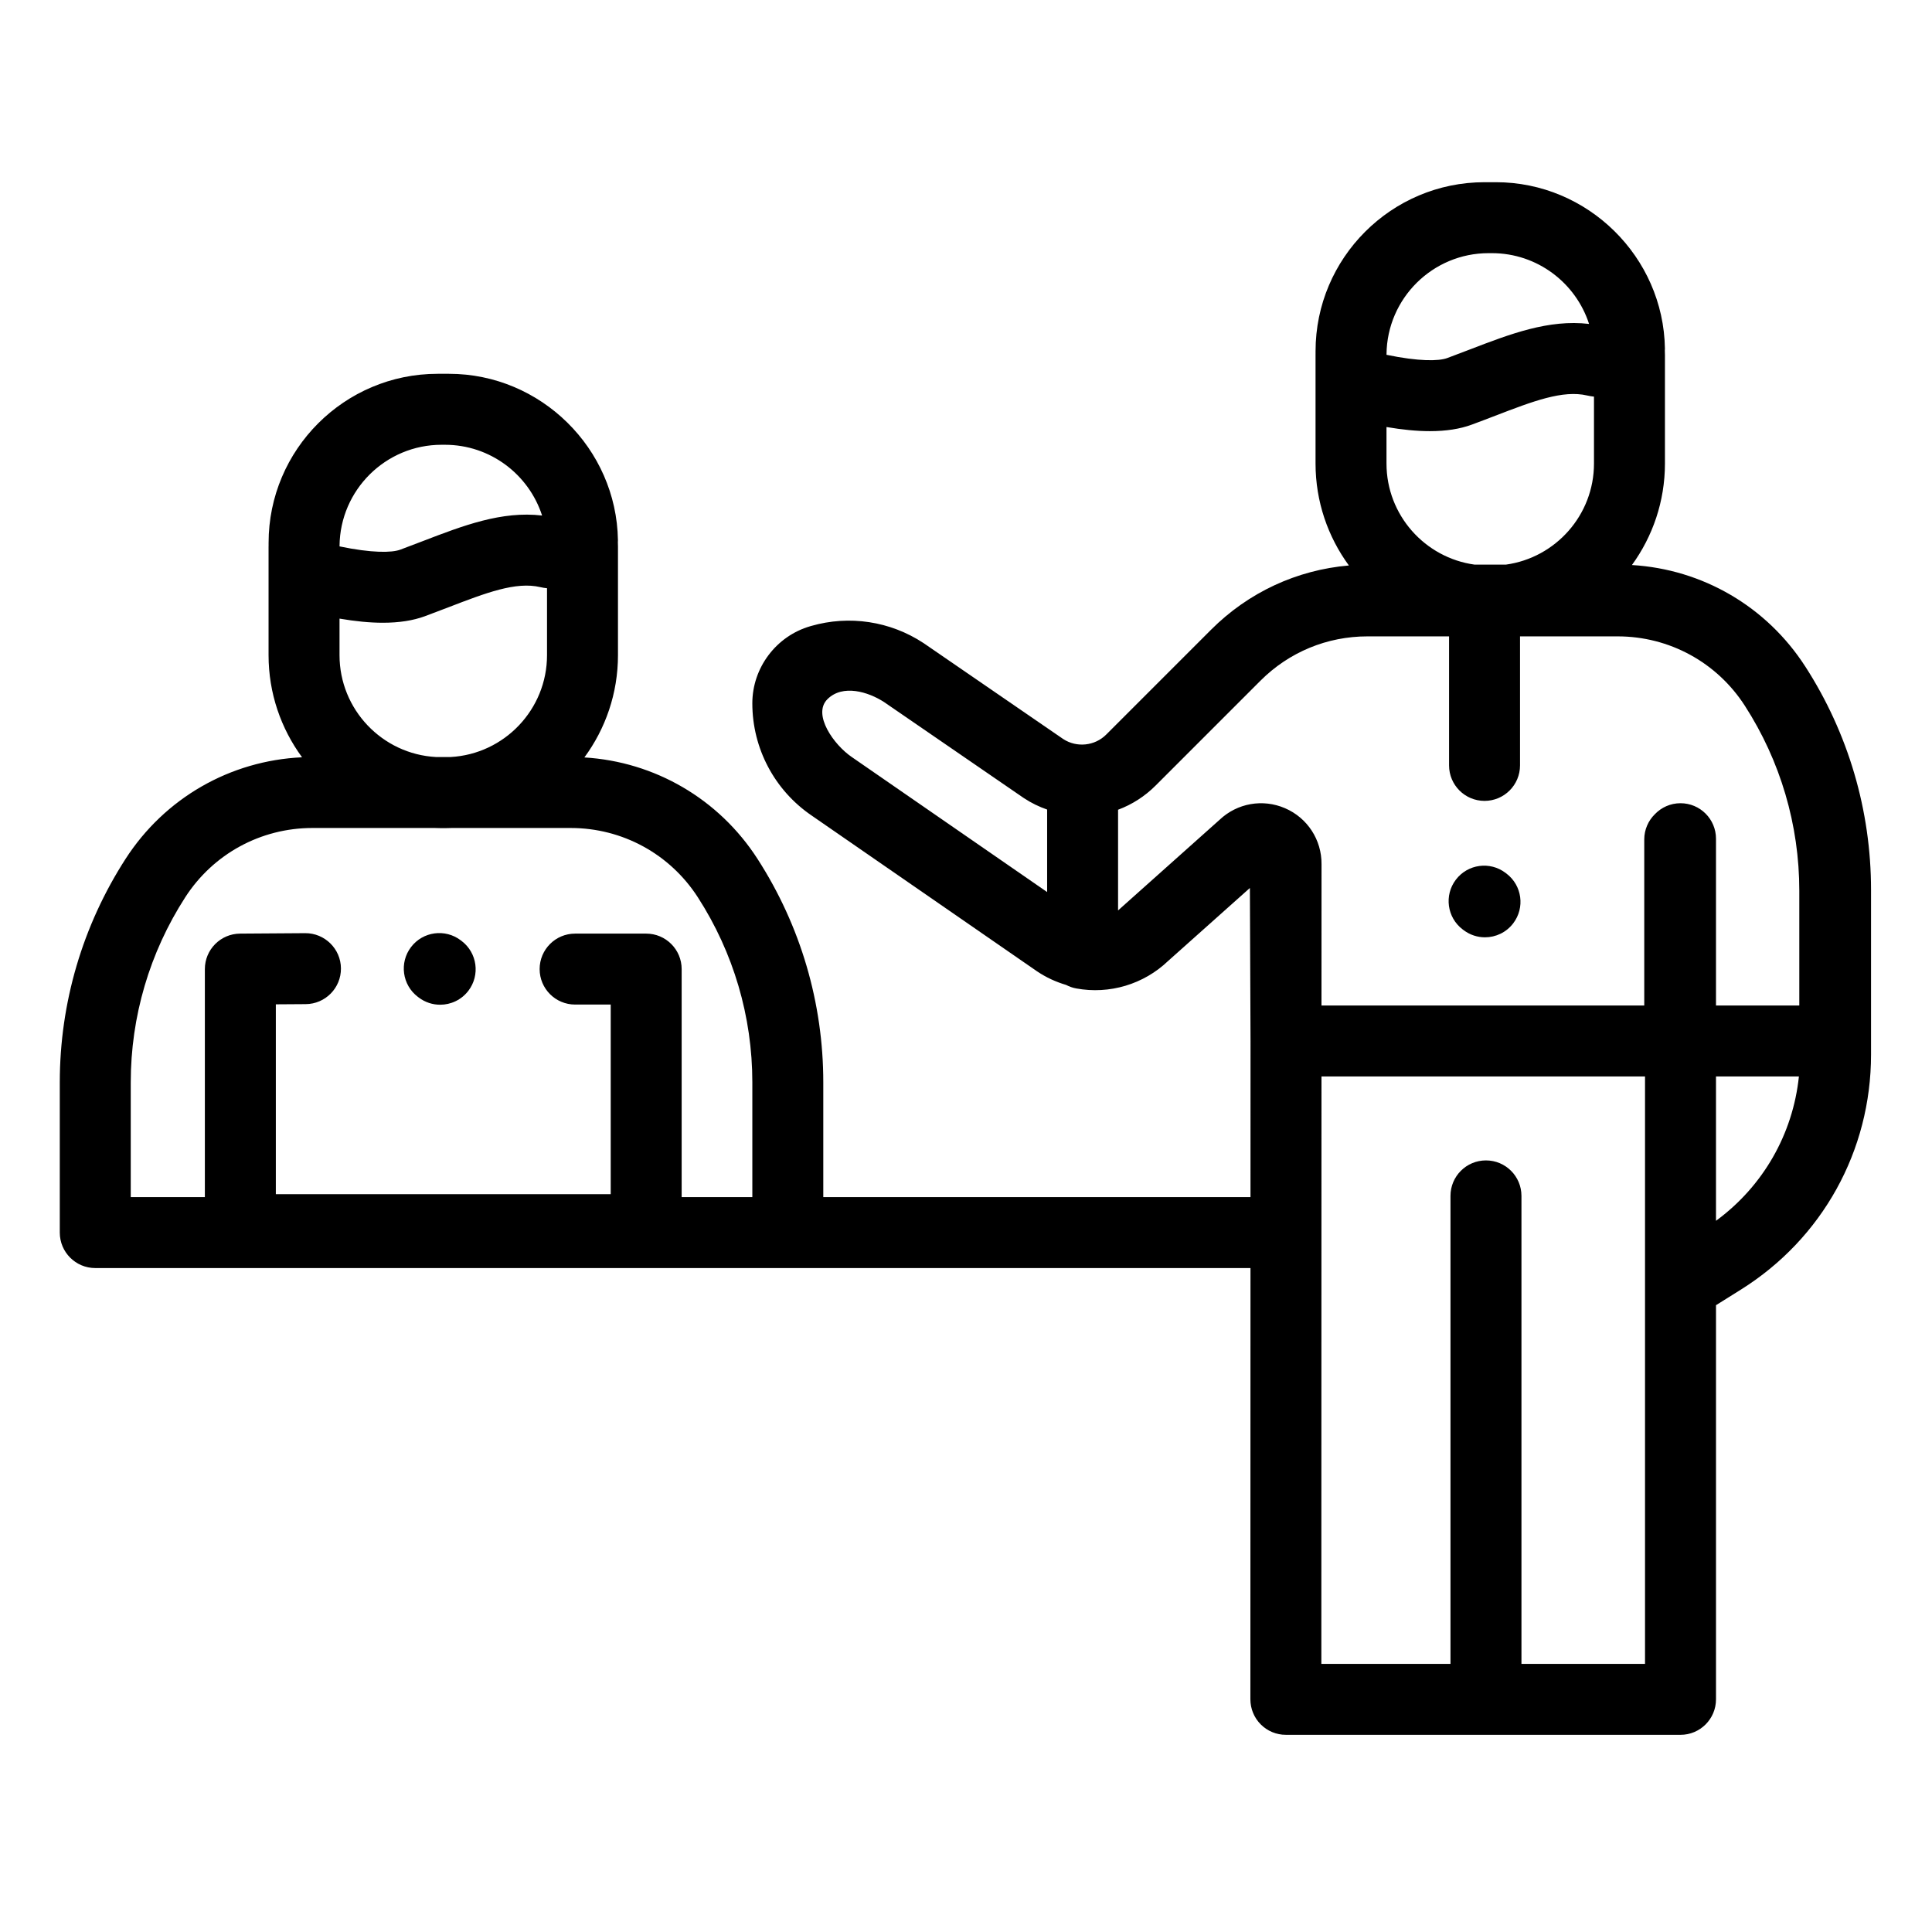 <svg height="60px" viewBox="-21 -67 681.333 681" width="60px" xmlns="http://www.w3.org/2000/svg"><path d="m615.641 167.879c-13.633-21.156-36.23-34.293-61.129-35.785 7.309-10.062 11.641-22.434 11.641-35.793v-38.199c0-.559-.027-1.113-.043-1.676.008-.223.039-.438.035-.664-.5-32.352-27.234-58.672-59.586-58.672h-4.016c-32.867 0-59.605 26.738-59.605 59.605v1.047c0 .121-.004.238-.004.359v38.199c0 13.434 4.375 25.867 11.758 35.953-18.363 1.578-35.418 9.473-48.602 22.656l-36.973 36.973c-4.012 4.016-10.355 4.688-15.121 1.609l-49.148-33.762c-.066-.051-.137-.098-.211-.141-11.699-7.695-26.129-9.883-39.59-6l-.266.078c-12.055 3.473-20.469 14.664-20.469 27.207 0 15.898 7.852 30.707 21.004 39.625l79.312 54.82c.035.023.066.043.102.066 3.207 2.168 6.668 3.742 10.246 4.793 1.09.574 2.273 1.004 3.539 1.234 11.742 2.172 23.832-1.457 32.43-9.688l28.836-25.738.223 54.008-.012 55.012h-150.656v-40.469c0-28.012-8.02-55.258-23.191-78.801-13.621-21.137-36.188-34.27-61.062-35.785 7.441-10.109 11.848-22.586 11.848-36.074v-38.199c0-.559-.023-1.113-.039-1.672.004-.223.035-.441.027-.672-.496-32.348-27.227-58.672-59.582-58.672h-4.012c-32.867 0-59.605 26.738-59.605 59.602v1.055c0 .117-.012.238-.012.359v38.199c0 13.465 4.398 25.918 11.812 36.023-25.34 1.164-48.41 14.363-62.246 35.836-15.168 23.539-23.191 50.789-23.191 78.797v52.977c0 6.91 5.602 12.516 12.512 12.516h407.395l-.035 152.094c0 .418.02.832.066 1.242.031.328.086.645.141.965.016.082.023.168.039.254.074.371.168.734.277 1.094.004.027.008.059.02.086.113.367.242.723.383 1.066.012.031.02.059.031.082.137.34.293.66.457.977.023.043.043.094.07.137.156.293.332.574.504.852.047.062.078.137.125.199.18.27.375.523.574.777.055.066.102.141.156.207.52.637 1.102 1.215 1.73 1.73.078.062.164.121.246.188.238.188.484.375.738.543.07.051.156.094.234.145.266.168.535.34.816.492.059.027.117.051.176.082.301.16.613.305.93.441.047.016.09.027.129.047.336.133.676.258 1.023.363.047.016.098.023.141.039.348.098.688.191 1.043.258.105.023.215.035.32.051.297.051.59.102.895.137.367.031.742.051 1.125.051.039 0 .082.012.121.012h139.176c6.91 0 12.516-5.605 12.516-12.516v-139l8.781-5.496c28.738-17.992 45.895-48.977 45.895-82.887v-58.059c0-28.008-8.02-55.258-23.191-78.801zm-267.363 79.539-68.781-47.535c-.039-.027-.07-.051-.105-.074-6.297-4.262-13.973-15.016-8.602-20.391 5.379-5.379 14.434-2.613 20.004 1.016l49.156 33.77c.07.043.137.094.211.137 2.574 1.695 5.301 3.008 8.117 3.988zm-249.535-122.102c.195-19.68 16.258-35.629 35.98-35.629h1.191c16 0 29.582 10.492 34.258 24.953-14.238-1.676-27.812 3.539-42.098 9.031-2.582.996-5.219 2.008-7.922 3.008-3.004 1.105-10.035 1.219-21.41-1.156zm-.008 25.676c5.621.961 10.711 1.457 15.266 1.457 5.746 0 10.664-.766 14.805-2.289 2.816-1.039 5.566-2.098 8.25-3.129 13.324-5.129 23.852-9.172 32.453-7.148.789.184 1.59.316 2.402.395v23.594c0 19.164-15.055 34.871-33.957 35.926h-5.262c-18.906-1.055-33.957-16.762-33.957-35.926zm145.578 204.012h-24.922v-80.414c0-6.91-5.602-12.512-12.512-12.512h-25.066c-6.91 0-12.508 5.602-12.508 12.512s5.598 12.508 12.508 12.508h12.559v66.863h-118.098v-66.945l10.535-.07c6.91-.047 12.477-5.684 12.426-12.598-.043-6.91-5.723-12.461-12.594-12.426l-22.965.156c-6.879.043-12.43 5.633-12.43 12.512v80.414h-26.137v-40.469c0-23.188 6.637-45.75 19.199-65.242 9.871-15.324 26.648-24.465 44.871-24.465h43.141c.797.027 1.598.059 2.406.059h1.188c.812 0 1.609-.031 2.41-.059h41.914c18.227 0 35.004 9.141 44.875 24.465 12.562 19.492 19.203 42.055 19.203 65.242v40.469zm223.652-297.262c.195-19.68 16.258-35.629 35.98-35.629h1.195c16 0 29.578 10.492 34.254 24.957-14.234-1.672-27.812 3.539-42.098 9.031-2.578.992-5.219 2.008-7.922 3.004-3.004 1.109-10.035 1.219-21.41-1.148zm-.008 25.684c5.617.957 10.711 1.457 15.262 1.457 5.746 0 10.664-.766 14.805-2.297 2.824-1.039 5.57-2.094 8.262-3.129 13.32-5.121 23.84-9.168 32.441-7.148.789.184 1.594.316 2.402.398v23.594c0 18.172-13.543 33.234-31.062 35.648h-11.047c-17.52-2.414-31.062-17.477-31.062-35.648zm-22.965 379.051.039-150.023h114.098v207.16h-43.578v-165.043c0-6.91-5.605-12.512-12.516-12.512s-12.512 5.602-12.512 12.512v165.043h-45.539zm139.164-99.121v-50.902h29.242c-2.133 20.375-12.656 38.738-29.242 50.902zm29.379-75.922h-29.379v-58.828c0-6.91-5.605-12.512-12.516-12.512-3.559 0-6.766 1.492-9.039 3.875-2.312 2.27-3.742 5.426-3.742 8.918v58.547h-113.828l.016-49.812c.078-8.613-4.965-16.367-12.883-19.773-7.848-3.383-16.859-1.777-23.051 4.074l-34.742 31.016c-.137.117-.266.238-.395.363-.219.215-.449.41-.68.605v-35.512c4.922-1.836 9.438-4.727 13.242-8.531l36.973-36.977c10.082-10.082 23.488-15.633 37.75-15.633h28.762v45.504c0 6.91 5.598 12.512 12.508 12.512s12.516-5.602 12.516-12.512v-45.504h34.41c18.227 0 35 9.145 44.875 24.465 12.562 19.492 19.203 42.055 19.203 65.242zm0 0"/><path d="m510.27 240.914-.316-.242c-5.5-4.188-13.348-3.121-17.531 2.383-4.188 5.496-3.121 13.348 2.375 17.531l.324.242c2.262 1.723 4.926 2.555 7.562 2.555 3.777 0 7.504-1.699 9.965-4.934 4.191-5.5 3.125-13.348-2.379-17.535zm0 0"/><path d="m141.809 264.688-.324-.246c-5.5-4.18-13.348-3.117-17.531 2.383-4.184 5.496-3.121 13.348 2.379 17.535l.32.242c2.266 1.723 4.926 2.555 7.566 2.555 3.773 0 7.508-1.699 9.969-4.938 4.184-5.496 3.117-13.348-2.379-17.531zm0 0"/></svg>